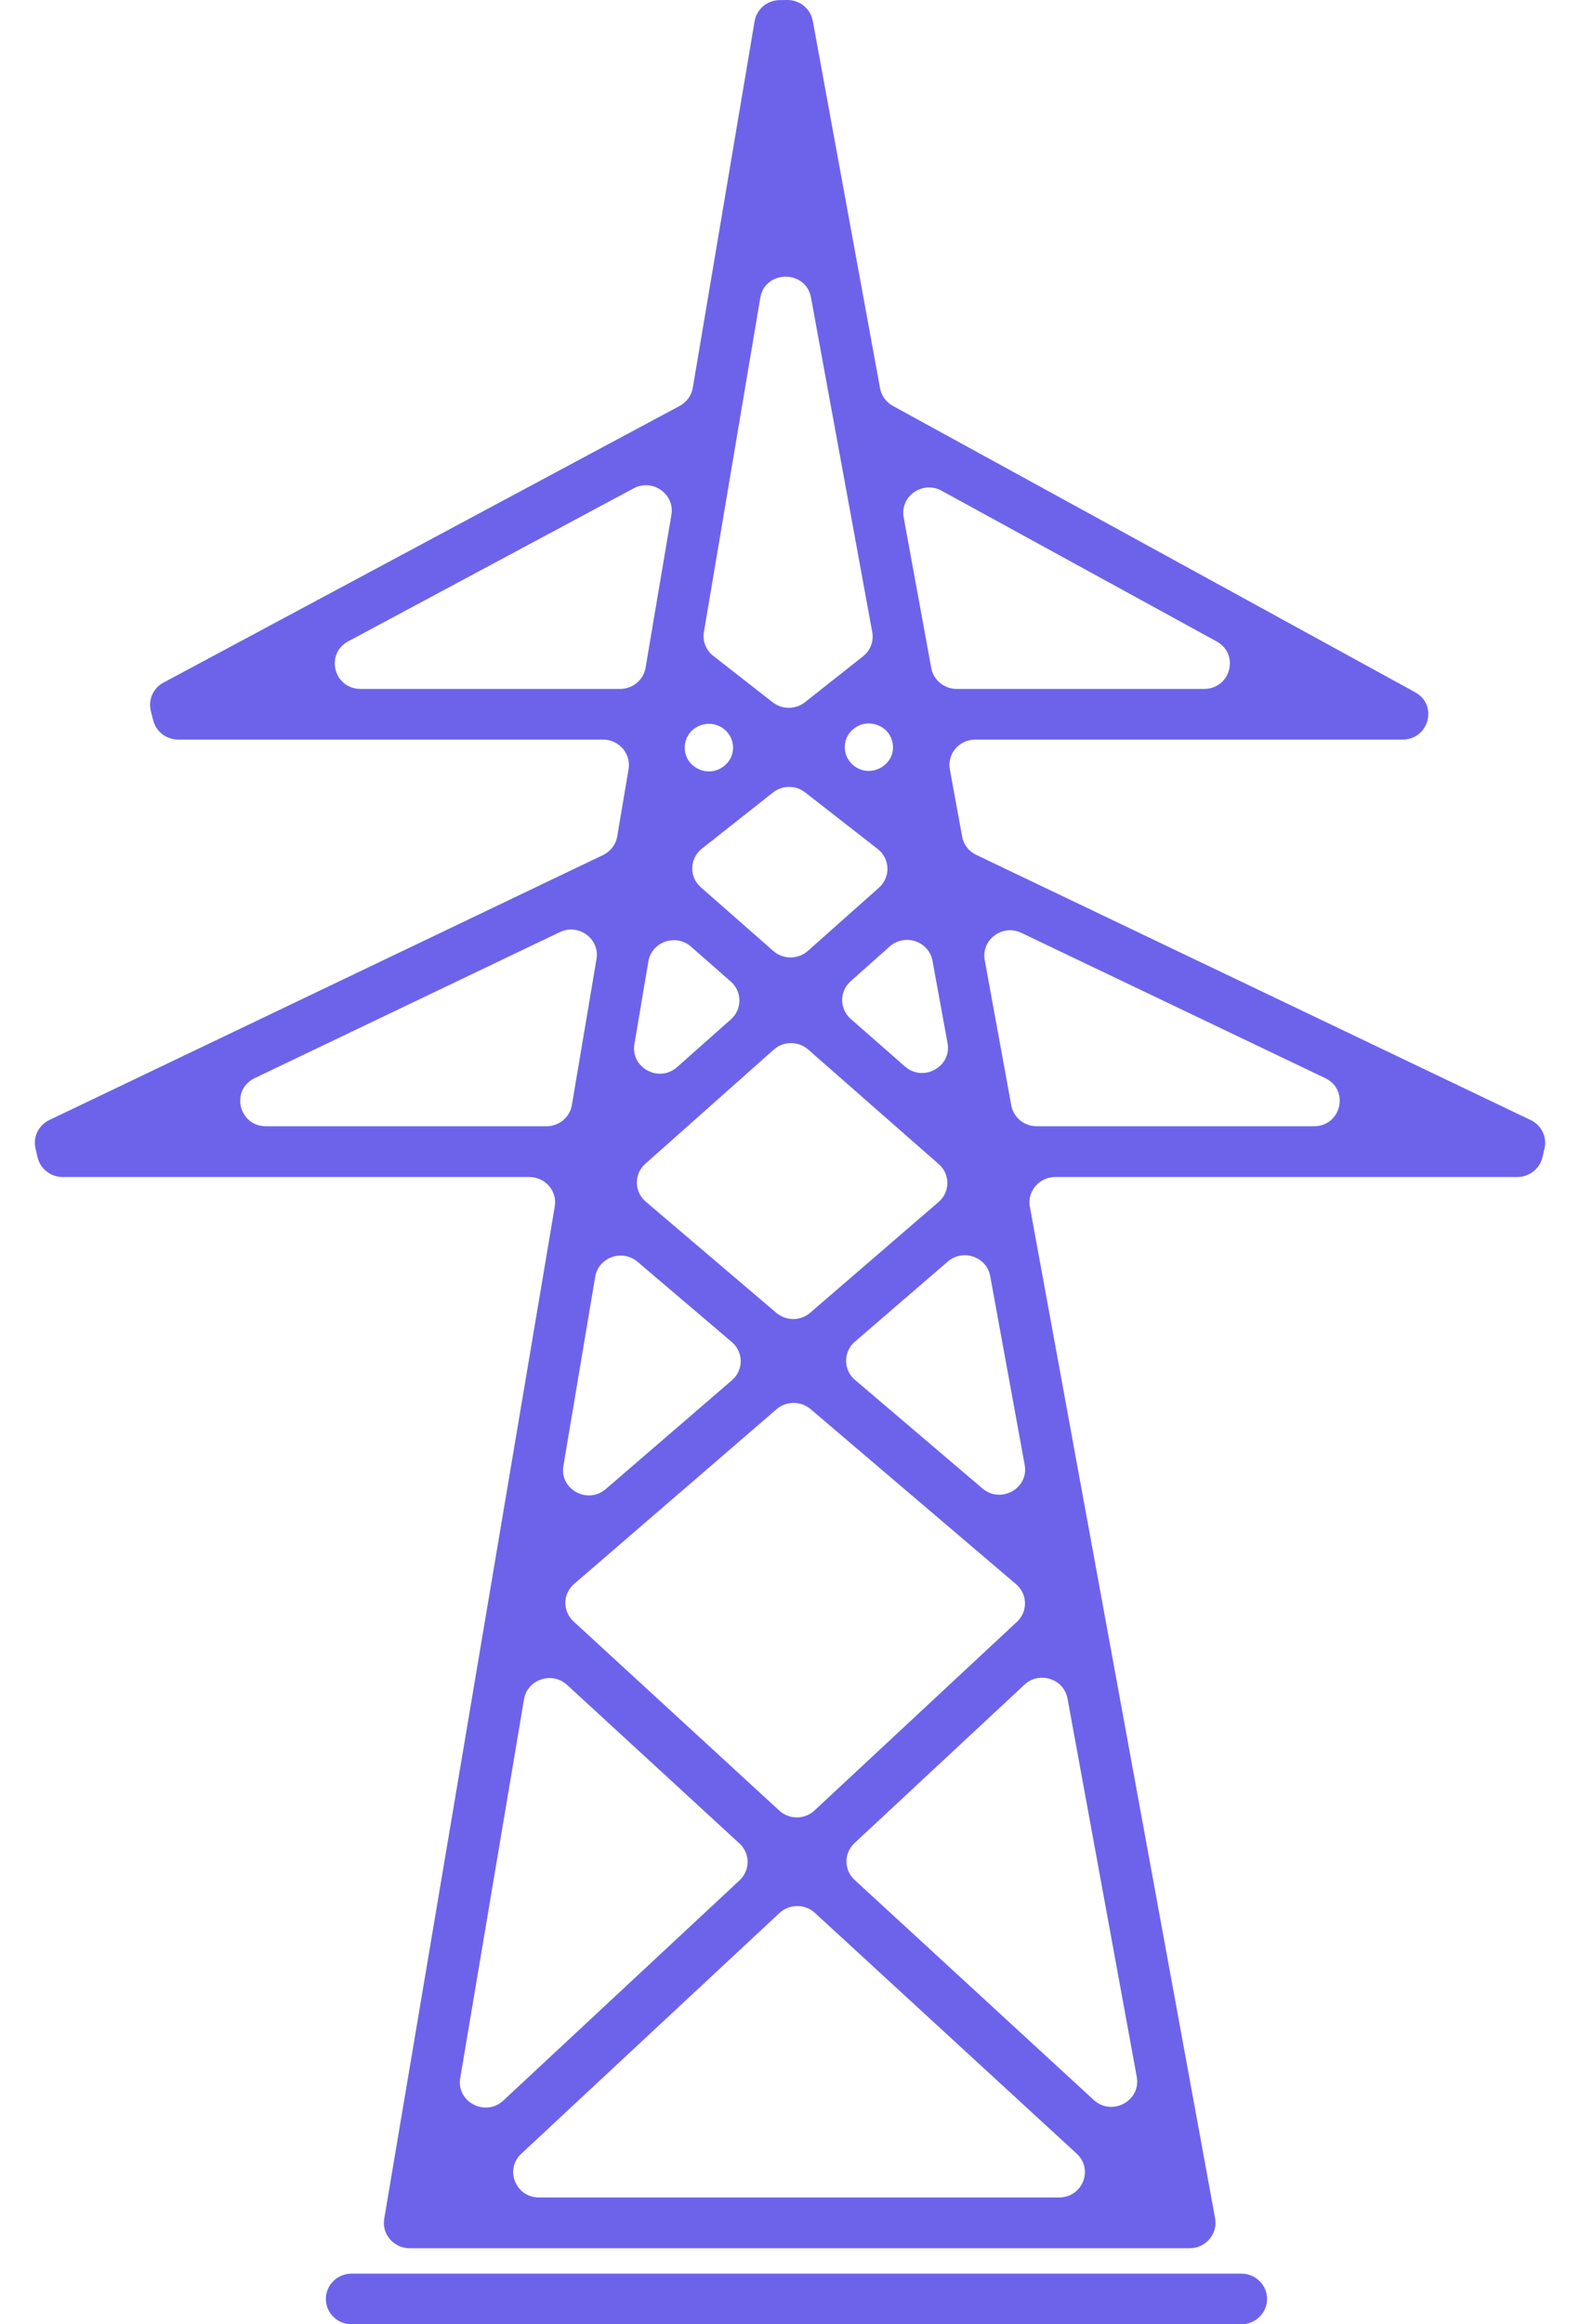 <svg width="17" height="25" viewBox="0 0 17 25" fill="none" xmlns="http://www.w3.org/2000/svg">
<path fill-rule="evenodd" clip-rule="evenodd" d="M8.119 0.229C8.141 0.098 8.256 0.001 8.391 0.001L8.47 6.64828e-06C8.605 -0.001 8.721 0.094 8.745 0.224L9.469 4.176C9.483 4.256 9.534 4.326 9.607 4.366L15.225 7.445C15.475 7.581 15.376 7.955 15.089 7.955H10.493C10.32 7.955 10.189 8.109 10.22 8.276L10.352 8.998C10.367 9.084 10.424 9.157 10.504 9.195L16.469 12.047C16.585 12.102 16.647 12.229 16.618 12.353L16.596 12.448C16.567 12.572 16.454 12.66 16.325 12.66H11.354C11.181 12.66 11.05 12.813 11.081 12.981L13.074 23.861C13.104 24.028 12.973 24.182 12.8 24.182H4.408C4.236 24.182 4.106 24.031 4.134 23.865L5.969 12.977C5.997 12.811 5.867 12.66 5.696 12.66H0.675C0.546 12.66 0.433 12.572 0.404 12.448L0.382 12.353C0.353 12.229 0.415 12.102 0.531 12.047L6.488 9.197C6.569 9.158 6.626 9.084 6.641 8.996L6.763 8.273C6.791 8.107 6.66 7.955 6.489 7.955H1.918C1.791 7.955 1.681 7.871 1.649 7.75L1.623 7.649C1.592 7.528 1.648 7.401 1.759 7.342L7.313 4.366C7.388 4.326 7.44 4.254 7.454 4.171L8.119 0.229ZM7.224 5.537C7.262 5.313 7.02 5.144 6.817 5.253L3.747 6.898C3.495 7.033 3.592 7.41 3.88 7.41H6.673C6.809 7.41 6.924 7.313 6.946 7.182L7.224 5.537ZM6.976 10.341C7.012 10.129 7.272 10.039 7.435 10.182L7.863 10.558C7.986 10.666 7.987 10.855 7.864 10.964L7.286 11.477C7.091 11.651 6.783 11.485 6.826 11.23L6.976 10.341ZM5.88 12.114C6.015 12.114 6.131 12.018 6.153 11.886L6.418 10.316C6.455 10.098 6.226 9.929 6.023 10.026L2.741 11.596C2.476 11.723 2.568 12.114 2.862 12.114H5.88ZM6.86 13.572C6.696 13.432 6.44 13.523 6.404 13.733L6.062 15.767C6.019 16.019 6.322 16.185 6.518 16.016L7.875 14.846C8.002 14.737 8.001 14.543 7.874 14.435L6.86 13.572ZM8.721 15.156C8.616 15.067 8.46 15.068 8.356 15.157L6.178 17.036C6.054 17.142 6.051 17.33 6.171 17.44L8.384 19.474C8.491 19.573 8.658 19.573 8.764 19.473L10.942 17.444C11.061 17.333 11.056 17.145 10.933 17.04L8.721 15.156ZM11.486 18.27C11.447 18.057 11.182 17.971 11.022 18.121L9.194 19.824C9.078 19.932 9.079 20.114 9.196 20.221L11.768 22.587C11.963 22.766 12.278 22.598 12.231 22.339L11.486 18.27ZM11.395 23.636C11.647 23.636 11.768 23.334 11.585 23.165L8.768 20.575C8.661 20.476 8.494 20.477 8.387 20.576L5.608 23.166C5.427 23.335 5.549 23.636 5.799 23.636H11.395ZM4.952 22.351C4.908 22.609 5.223 22.773 5.416 22.593L7.957 20.225C8.073 20.117 8.073 19.935 7.956 19.828L6.102 18.123C5.94 17.974 5.675 18.063 5.638 18.277L4.952 22.351ZM11.025 15.756C11.072 16.009 10.768 16.178 10.571 16.01L9.199 14.842C9.072 14.734 9.072 14.54 9.198 14.431L10.198 13.569C10.36 13.429 10.616 13.517 10.654 13.726L11.025 15.756ZM10.881 11.89C10.905 12.02 11.02 12.114 11.154 12.114H14.137C14.431 12.114 14.523 11.723 14.258 11.596L10.99 10.034C10.786 9.936 10.555 10.108 10.595 10.327L10.881 11.89ZM9.604 7.991C9.646 8.222 9.374 8.382 9.187 8.236C9.057 8.134 9.057 7.94 9.186 7.838C9.34 7.717 9.569 7.801 9.604 7.991ZM9.286 7.059C9.365 6.997 9.403 6.897 9.385 6.799L8.726 3.201C8.671 2.899 8.23 2.902 8.18 3.204L7.574 6.797C7.557 6.895 7.596 6.994 7.675 7.055L8.314 7.554C8.416 7.633 8.559 7.633 8.661 7.553L9.286 7.059ZM7.79 8.24C7.92 8.138 7.92 7.943 7.789 7.841C7.634 7.72 7.404 7.807 7.371 7.999C7.332 8.231 7.604 8.387 7.79 8.24ZM7.552 9.128C7.418 9.234 7.413 9.432 7.541 9.544L8.321 10.229C8.427 10.322 8.587 10.321 8.692 10.228L9.457 9.548C9.584 9.435 9.578 9.237 9.444 9.132L8.663 8.523C8.562 8.444 8.418 8.444 8.317 8.524L7.552 9.128ZM8.696 11.289C8.59 11.196 8.43 11.196 8.325 11.29L6.944 12.517C6.82 12.627 6.822 12.818 6.948 12.925L8.353 14.121C8.458 14.21 8.613 14.21 8.717 14.12L10.098 12.929C10.224 12.821 10.225 12.63 10.1 12.521L8.696 11.289ZM10.195 11.219C10.242 11.474 9.934 11.644 9.737 11.471L9.154 10.96C9.031 10.852 9.03 10.663 9.153 10.554L9.573 10.18C9.735 10.037 9.994 10.123 10.033 10.334L10.195 11.219ZM10.02 7.186C10.044 7.315 10.159 7.41 10.293 7.41H12.955C13.241 7.41 13.34 7.036 13.09 6.899L10.131 5.278C9.927 5.166 9.681 5.338 9.723 5.564L10.02 7.186ZM13.633 24.727C13.633 24.878 13.509 25 13.355 25H3.783C3.63 25 3.506 24.878 3.506 24.727C3.506 24.577 3.63 24.455 3.783 24.455H13.355C13.509 24.455 13.633 24.577 13.633 24.727Z" fill="#6D63EB"/>
</svg>
